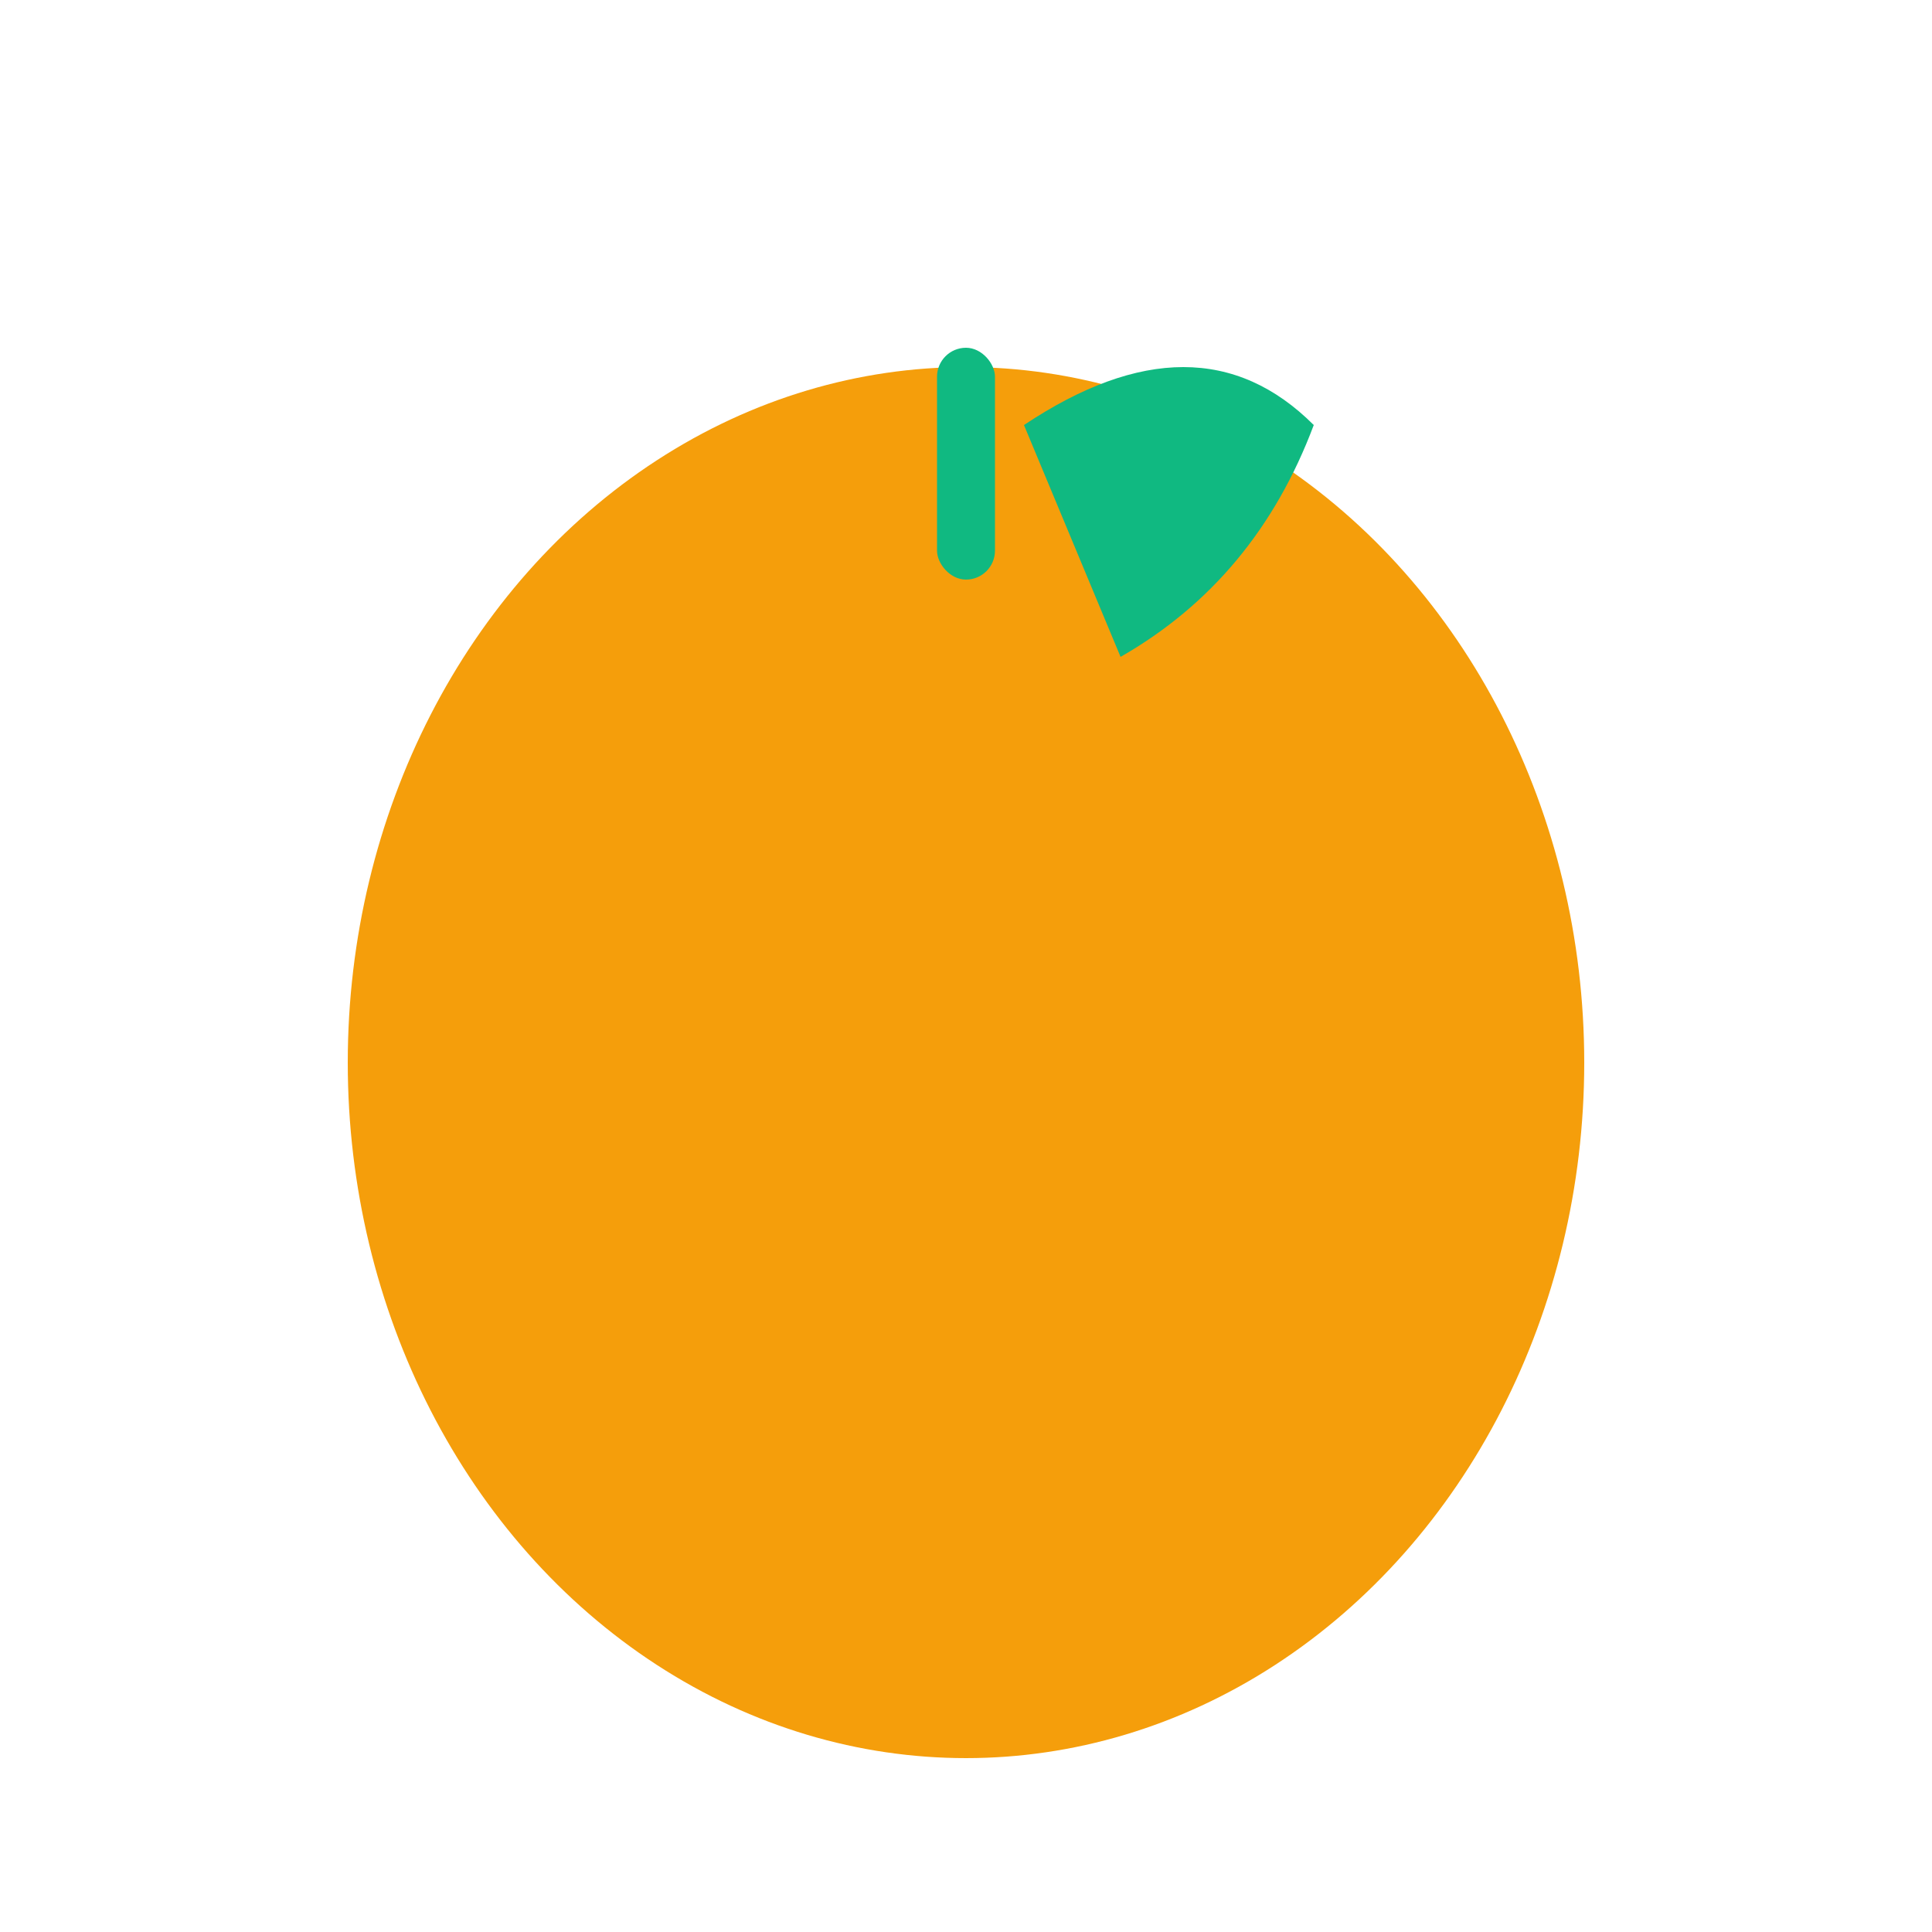 <svg xmlns="http://www.w3.org/2000/svg" viewBox="0 0 100 100">
  <g transform="translate(50, 50)">
    <!-- Apple shape for nutrition/calories -->
    <ellipse cx="0" cy="5" rx="32" ry="36" fill="#f59e0b"/>
    <!-- Leaf -->
    <path d="M 3,-28 Q 12,-34 18,-28 Q 15,-20 8,-16 L 3,-28 Z" fill="#10b981"/>
    <!-- Stem -->
    <rect x="-1.5" y="-32" width="3" height="12" rx="1.5" fill="#10b981"/>
  </g>
</svg>


